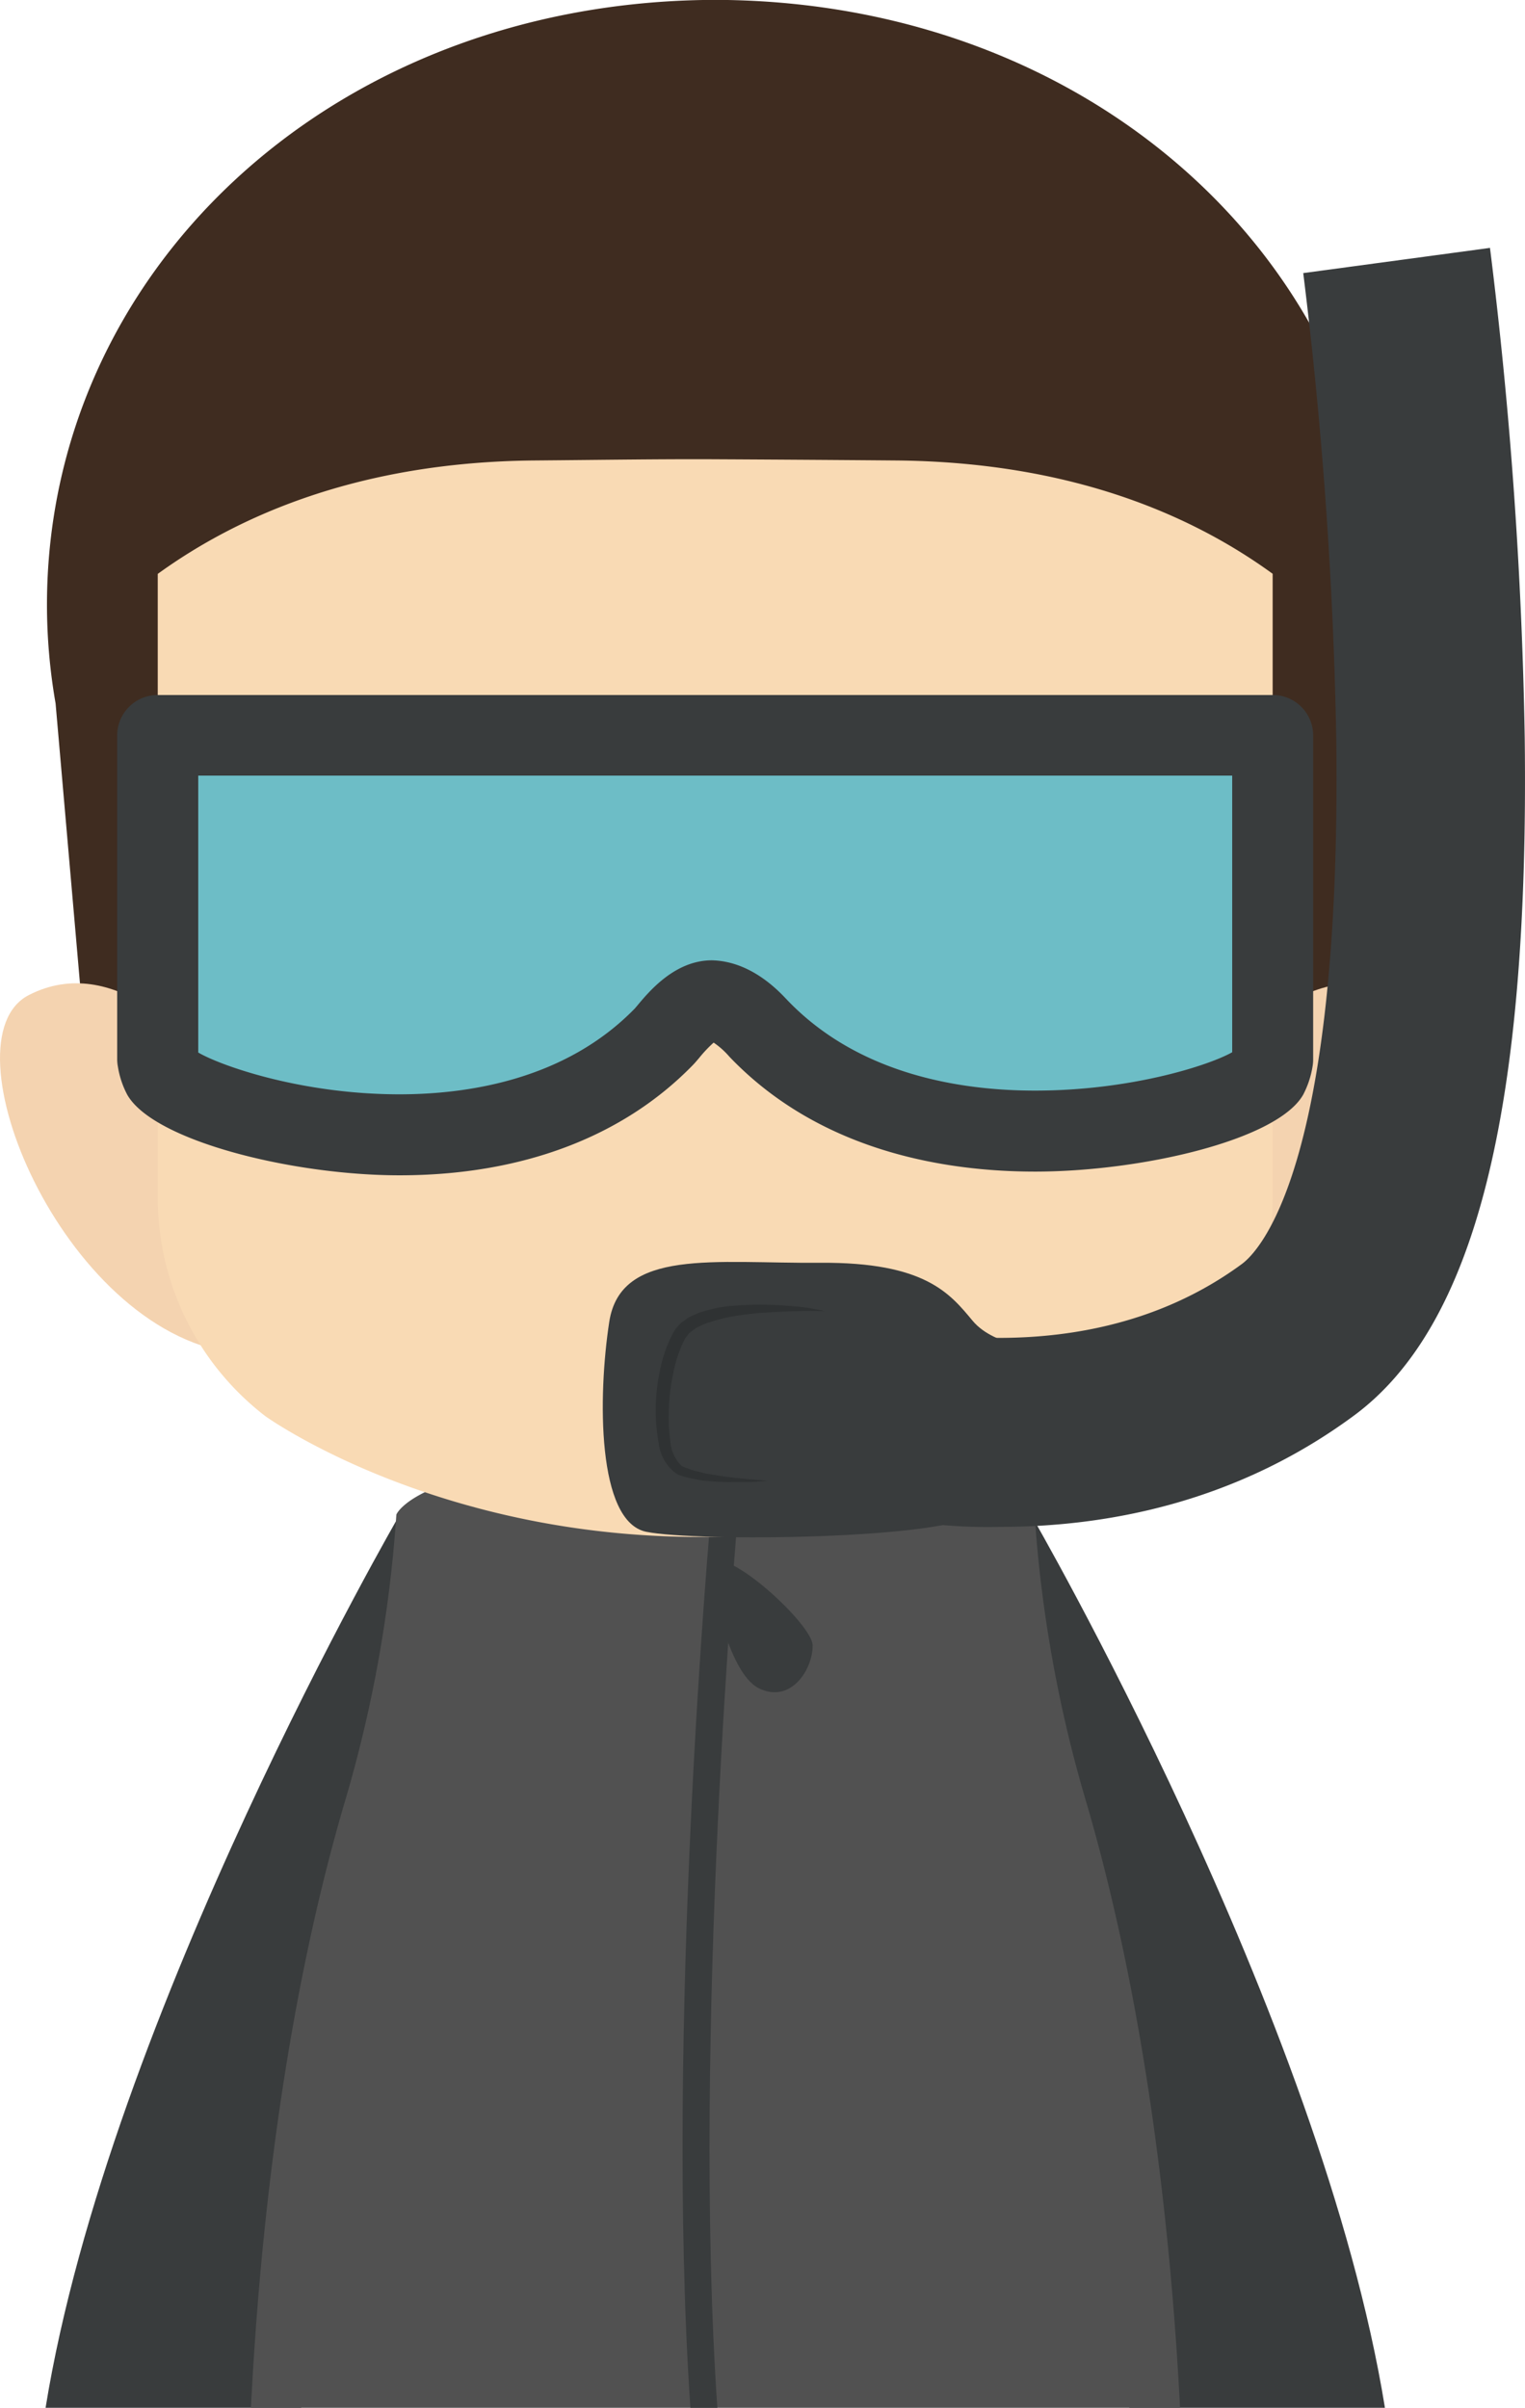 <svg xmlns="http://www.w3.org/2000/svg" viewBox="0 0 164.63 259.83"><defs><style>.cls-1{fill:#393c3d;}.cls-2{fill:#515151;}.cls-3{fill:#3f2c20;}.cls-4{fill:#f4d3b0;}.cls-5{fill:#f9dab4;}.cls-6{fill:#6dbdc6;}.cls-7{fill:#2f3233;}</style></defs><title>资源 347</title><g id="图层_2" data-name="图层 2"><g id="Layer_1" data-name="Layer 1"><path class="cls-1" d="M4.92,259.83H32.51L48.32,164l-5.18-.53S11.76,217.53,4.92,259.83Z"/><path class="cls-1" d="M111.29,163.44l-5.18.53,15.81,95.86h27.59C142.67,217.53,111.29,163.44,111.29,163.44Z"/><path class="cls-2" d="M77.21,156.79c-31.92,0-34.42,6.65-34.42,6.65a142.66,142.66,0,0,1-5.7,31.45c-6.6,22.65-9.11,47.19-10,64.94h100.3c-.91-17.75-3.43-42.29-10-64.94a142.66,142.66,0,0,1-5.7-31.45S109.13,156.79,77.21,156.79Z"/><path class="cls-1" d="M76.76,163.3c-.07.68-5,55.75-2.23,96.53h2.91c-2.77-40.46,2.16-95.58,2.22-96.26Z"/><path class="cls-1" d="M76.8,170.53s1.71,9.95,5.11,11.65,5.82-1.94,5.82-4.61S75,163.79,76.8,170.53Z"/><path class="cls-3" d="M78.54,0H75.88C35.2.72,5.07,29.67,5.07,65.29A62,62,0,0,0,6,75.9l4.26,48.88H46.92a80.42,80.42,0,0,0,29,5.79h0c.37,0,.74,0,1.1,0h.45l1.11,0h0a80.42,80.42,0,0,0,29-5.79h36.67l4.26-48.88a62,62,0,0,0,.92-10.61C149.35,29.67,119.22.72,78.54,0Z"/><path class="cls-4" d="M20.82,112.88s-8.38-10.29-17.71-5.5,3.6,36.06,22,38.61Z"/><path class="cls-4" d="M133.6,112.88s8.38-10.29,17.71-5.5-3.58,36.06-22,38.61Z"/><path class="cls-5" d="M96.7,49.69c-7.15-.06-13.61-.1-19.49-.13s-12.34.07-19.48.13c-19,.16-32.08,6-40.7,12.24V129.2a29.74,29.74,0,0,0,11.64,23.64s18.82,13.53,48.55,13,48.52-13,48.52-13a29.69,29.69,0,0,0,11.65-23.64V61.92C128.77,55.65,115.71,49.85,96.7,49.69Z"/><path class="cls-6" d="M137.39,79.33H17v35a6.12,6.12,0,0,0,.51,1.69c2.11,3.74,36.07,14.46,54.12-4.1.67-.69,2.91-3.93,5.25-3.88s4.39,2.38,5,3c18,18.82,52.88,8.72,55,5a5.94,5.94,0,0,0,.51-1.72Z"/><path class="cls-1" d="M43.13,126.83c-11.56,0-26.59-3.72-29.4-8.71a9.78,9.78,0,0,1-1-3,4.45,4.45,0,0,1-.08-.81v-35A4.37,4.37,0,0,1,17,75H137.39a4.36,4.36,0,0,1,4.37,4.37v34.93a4.54,4.54,0,0,1-.07.82,10,10,0,0,1-1,3c-2.76,4.9-17.47,8.31-28.95,8.31h0c-9.65,0-23.21-2.15-33-12.4a8.58,8.58,0,0,0-1.7-1.52,14.16,14.16,0,0,0-1.56,1.65c-.28.33-.51.6-.68.77C67.22,122.72,56.27,126.83,43.13,126.83ZM21.4,113.58c2.43,1.42,11.12,4.51,21.73,4.51,7.48,0,17.95-1.61,25.4-9.26l.24-.28c1.33-1.6,4.11-4.92,8.08-4.92,4.18.09,7.14,3.23,8.11,4.26,7.75,8.12,18.83,9.8,26.78,9.8,10.37,0,18.79-2.73,21.28-4.14V83.7H21.4Z"/><path class="cls-1" d="M113,145.6s-5.57-.16-8-3.07-5.09-6.35-16.47-6.26S67,134.66,65.77,142.65s-1.34,21.56,4,22.65,32.57.85,36-2.06S113,145.6,113,145.6Z"/><path class="cls-1" d="M164.6,79.6a491.87,491.87,0,0,0-3.75-52.85l-20.16,2.72A477.14,477.14,0,0,1,144.26,80c.55,46.12-8.39,55.06-10.18,56.39-11.35,8.36-24.8,8.65-33.9,7.49C98.07,147,95.6,149,95.73,154.16c.1,3.55,1.82,7.09,2.88,10.05a56.25,56.25,0,0,0,9.3.56c11.58,0,25.52-2.62,38.24-12C159.23,143.13,165.1,119.88,164.6,79.6Z"/><path class="cls-7" d="M89,141.47H87.25c-1.13,0-2.75.06-4.67.18-1,.06-2,.17-3.08.34a18.1,18.1,0,0,0-3.26.82,4.86,4.86,0,0,0-.77.34,2.58,2.58,0,0,0-.7.43l-.32.24a3.11,3.11,0,0,0-.23.28,1.56,1.56,0,0,1-.22.26l-.21.42a13.76,13.76,0,0,0-1.12,3.48,20.34,20.34,0,0,0-.46,3.71,18.31,18.31,0,0,0,.16,3.58,4.13,4.13,0,0,0,1.22,2.65,11.61,11.61,0,0,0,1.44.53c.48.1.92.25,1.41.32a46.56,46.56,0,0,0,4.62.59l1.78.15s-.65.08-1.78.14c-.57,0-1.27,0-2.06,0a21.56,21.56,0,0,1-2.68-.13c-.49,0-1-.15-1.57-.23a9.9,9.9,0,0,1-1.64-.48,4.72,4.72,0,0,1-2-3.34,20.26,20.26,0,0,1,.13-7.83,14.76,14.76,0,0,1,1.3-3.84l.22-.42a6.09,6.09,0,0,1,.38-.49,5.23,5.23,0,0,1,.39-.42l.44-.31a3.34,3.34,0,0,1,.91-.52,5.48,5.48,0,0,1,.92-.36,14.73,14.73,0,0,1,3.56-.67c1.14-.08,2.2-.12,3.18-.1a40.4,40.4,0,0,1,4.72.35C88.4,141.34,89,141.47,89,141.47Z"/></g></g></svg>